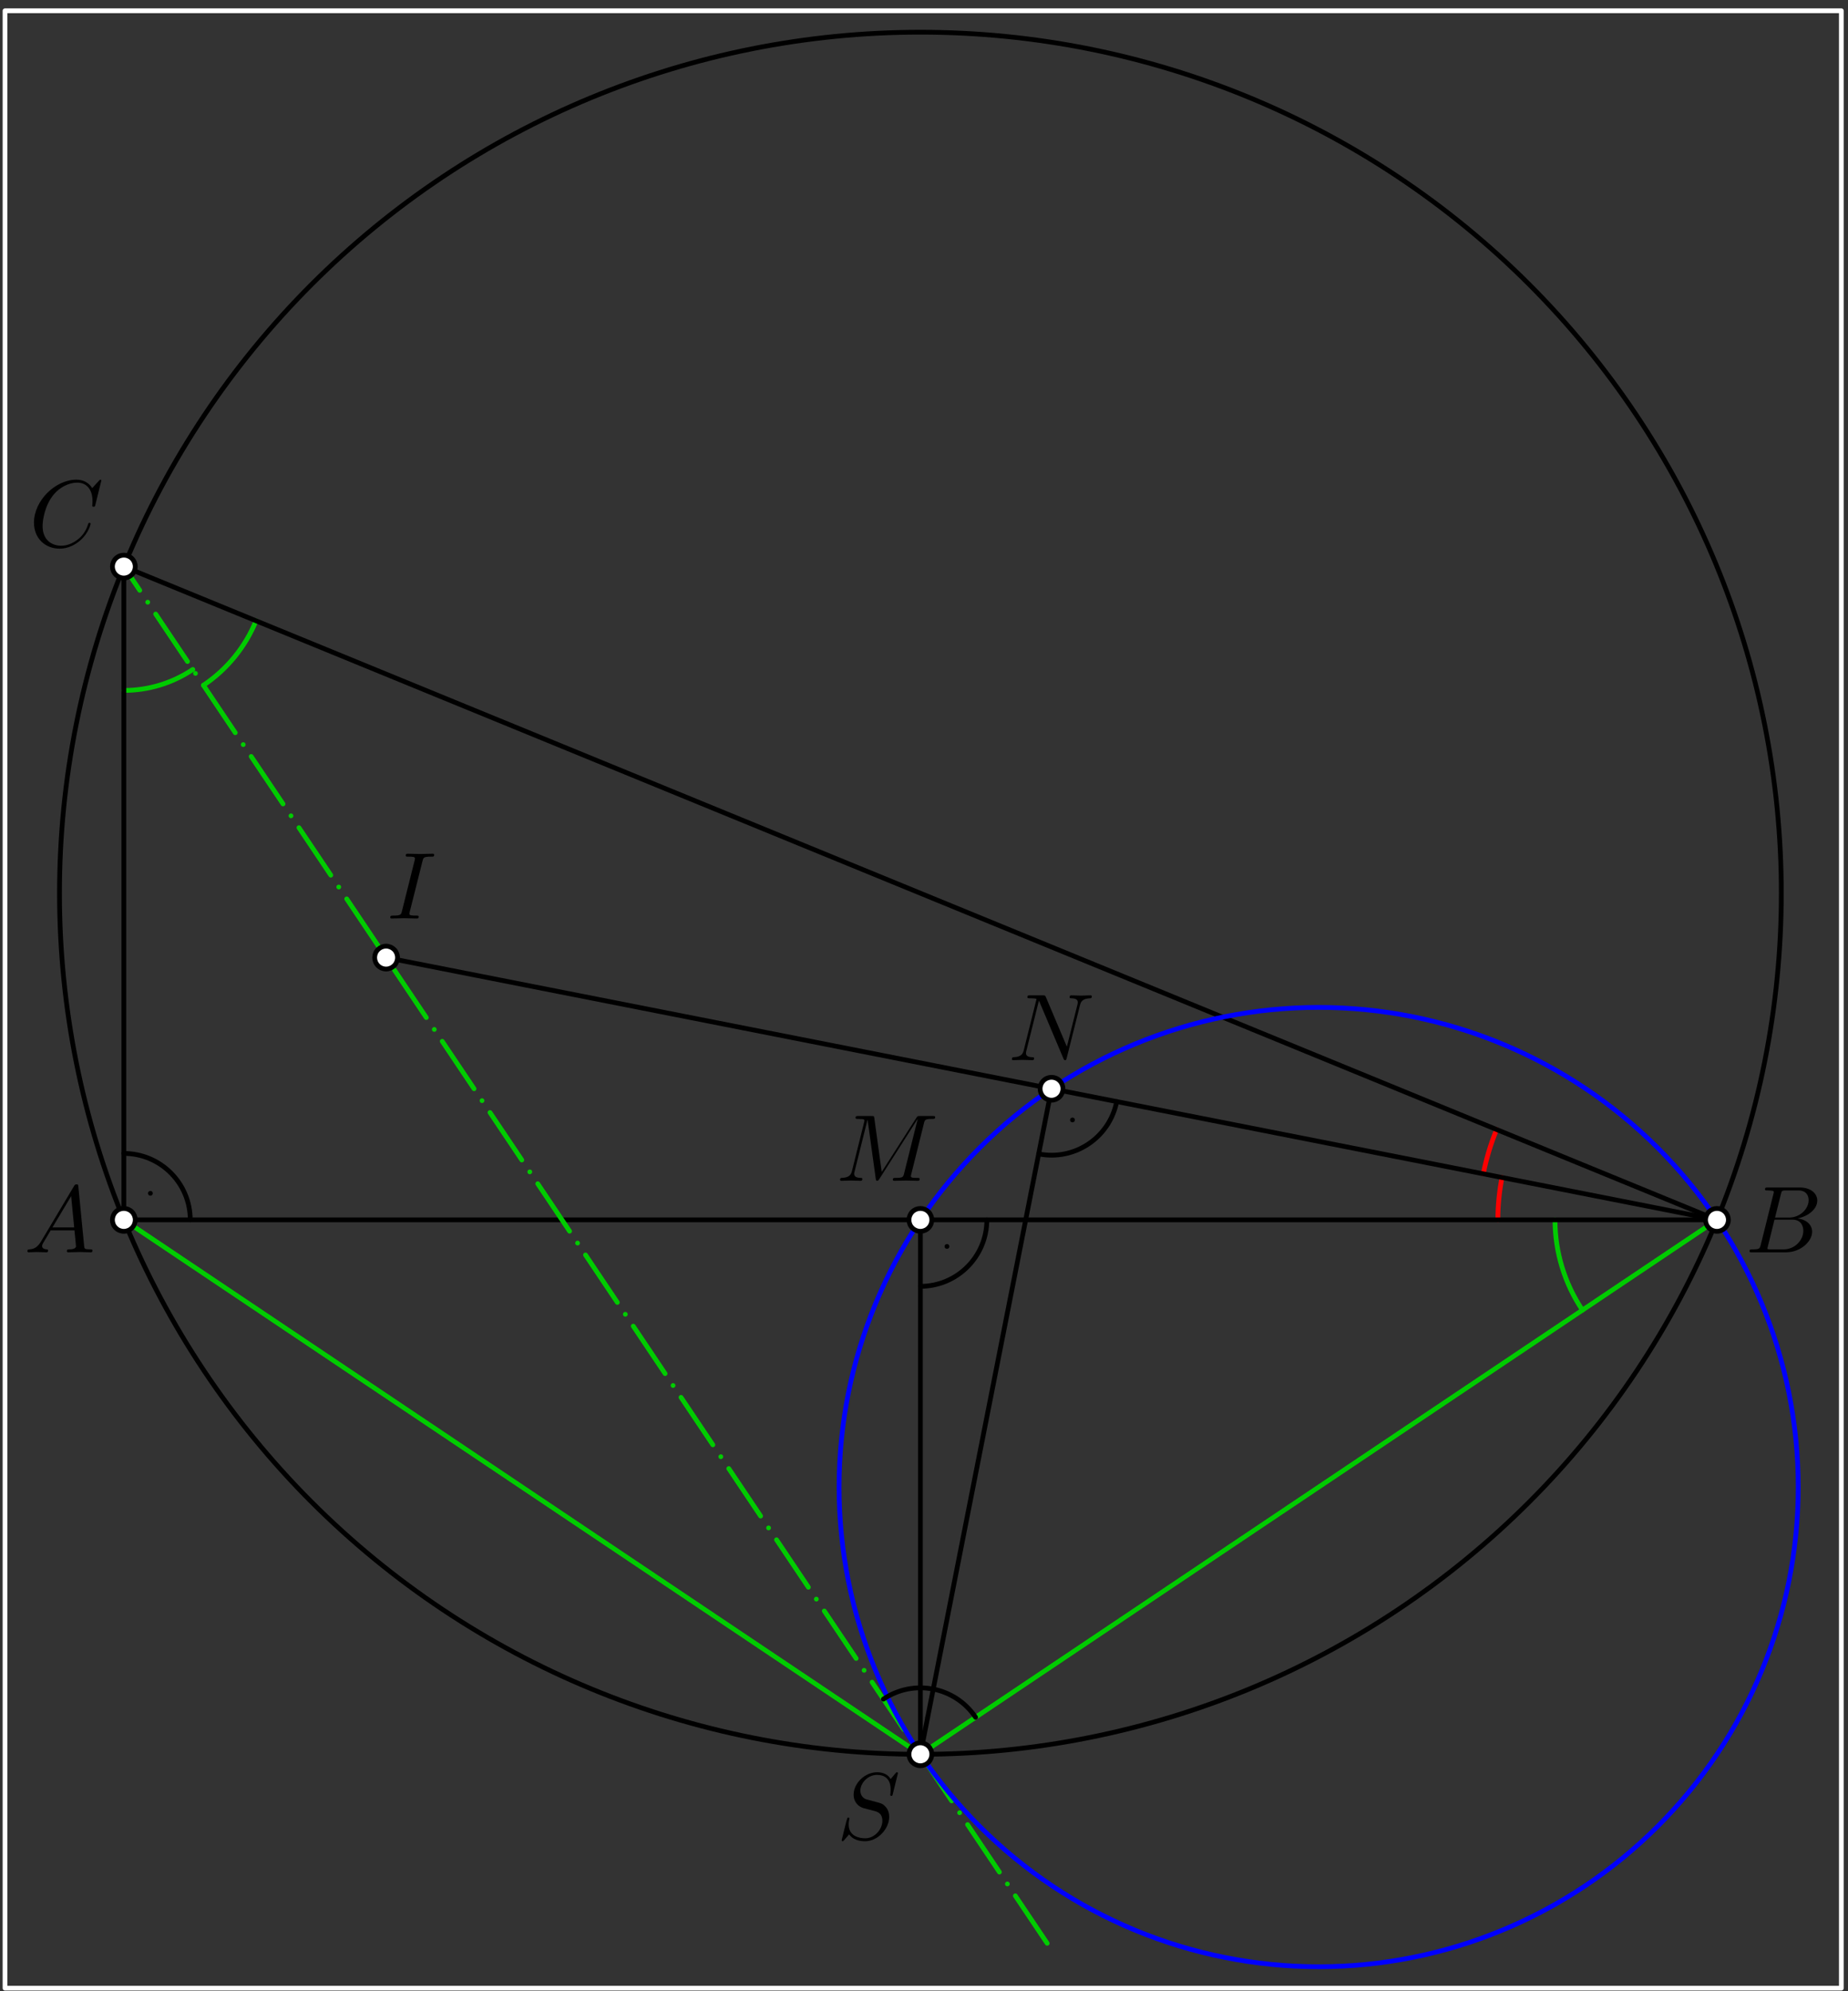 <?xml version='1.0' encoding='UTF-8'?>
<!-- This file was generated by dvisvgm 3.1.1 -->
<svg version='1.1' xmlns='http://www.w3.org/2000/svg' xmlns:xlink='http://www.w3.org/1999/xlink' width='194pt' height='209pt' viewBox='0 -209 194 209'>
<rect x="0" y="-209" width="194" height="209" fill="#333333" stroke="none"/>
<g id='page1'>
<g transform='matrix(1 0 0 -1 0 0)'>
<path d='M13 136.531C15.578 136.531 18.102 137.297 20.242 138.734' stroke='#0c0' fill='none' stroke-width='.5' stroke-miterlimit='10' stroke-linecap='round' stroke-linejoin='round'/>
<path d='M21.355 137.074C23.828 138.73 25.75 141.086 26.879 143.84' stroke='#0c0' fill='none' stroke-width='.5' stroke-miterlimit='10' stroke-linecap='round' stroke-linejoin='round'/>
<path d='M163.242 80.961C163.242 77.586 164.246 74.289 166.125 71.488' stroke='#0c0' fill='none' stroke-width='.5' stroke-miterlimit='10' stroke-linecap='round' stroke-linejoin='round'/>
<path d='M157.113 90.445C156.496 88.941 156.027 87.387 155.715 85.793' stroke='#f00' fill='none' stroke-width='.5' stroke-miterlimit='10' stroke-linecap='round' stroke-linejoin='round'/>
<path d='M157.676 85.406C157.391 83.941 157.242 82.453 157.242 80.961' stroke='#f00' fill='none' stroke-width='.5' stroke-miterlimit='10' stroke-linecap='round' stroke-linejoin='round'/>
<path d='M13 80.961H180.242L13 149.531Z' stroke='#000' fill='none' stroke-width='.5' stroke-miterlimit='10' stroke-linecap='round' stroke-linejoin='round'/>
<path d='M13 149.531L110.551 4.106' stroke='#0c0' fill='none' stroke-width='.5' stroke-miterlimit='10' stroke-linecap='round' stroke-linejoin='round' stroke-dasharray='0 1.5 6 1.5' stroke-dashoffset='4.5'/>
<path d='M180.242 80.961L40.531 108.492' stroke='#000' fill='none' stroke-width='.5' stroke-miterlimit='10' stroke-linecap='round' stroke-linejoin='round'/>
<path d='M187 115.246C187 139.215 177.477 162.203 160.527 179.152C143.578 196.098 120.594 205.621 96.621 205.621C72.652 205.621 49.664 196.098 32.715 179.152C15.77 162.203 6.246 139.215 6.246 115.246C6.246 91.273 15.77 68.289 32.715 51.34C49.664 34.391 72.652 24.867 96.621 24.867C120.594 24.867 143.578 34.391 160.527 51.34C177.477 68.289 187 91.273 187 115.246Z' stroke='#000' fill='none' stroke-width='.5' stroke-miterlimit='10' stroke-linecap='round' stroke-linejoin='round'/>
<path d='M188.777 52.914C188.777 66.266 183.473 79.07 174.031 88.512C164.59 97.953 151.785 103.262 138.434 103.262C125.078 103.262 112.273 97.953 102.832 88.512C93.391 79.07 88.086 66.266 88.086 52.914C88.086 39.563 93.391 26.758 102.832 17.316S125.078 2.57 138.434 2.57C151.785 2.57 164.59 7.875 174.031 17.316C183.473 26.758 188.777 39.563 188.777 52.914Z' stroke='#00f' fill='none' stroke-width='.5' stroke-miterlimit='10' stroke-linecap='round' stroke-linejoin='round'/>
<path d='M96.621 24.867V80.961' stroke='#000' fill='none' stroke-width='.5' stroke-miterlimit='10' stroke-linecap='round' stroke-linejoin='round'/>
<path d='M96.621 24.867L110.387 94.727' stroke='#000' fill='none' stroke-width='.5' stroke-miterlimit='10' stroke-linecap='round' stroke-linejoin='round'/>
<path d='M180.242 80.961L96.621 24.867' stroke='#0c0' fill='none' stroke-width='.5' stroke-miterlimit='10' stroke-linecap='round' stroke-linejoin='round'/>
<path d='M96.621 24.867L13 80.961' stroke='#0c0' fill='none' stroke-width='.5' stroke-miterlimit='10' stroke-linecap='round' stroke-linejoin='round'/>
<path d='M19.973 80.961C19.973 84.813 16.852 87.934 13 87.934' stroke='#000' fill='none' stroke-width='.5' stroke-miterlimit='10' stroke-linecap='round' stroke-linejoin='round'/>
<circle cx='15.789' cy='83.75' r='.25'/>
<path d='M102.414 28.754C100.269 31.953 95.937 32.805 92.738 30.66' stroke='#000' fill='none' stroke-width='.5' stroke-miterlimit='10' stroke-linecap='round' stroke-linejoin='round'/>
<circle cx='97.383' cy='28.738' r='.25'/>
<path d='M96.621 73.984C100.473 73.984 103.598 77.109 103.598 80.961' stroke='#000' fill='none' stroke-width='.5' stroke-miterlimit='10' stroke-linecap='round' stroke-linejoin='round'/>
<circle cx='99.41' cy='78.172' r='.25'/>
<path d='M109.039 87.883C112.816 87.137 116.484 89.598 117.23 93.379' stroke='#000' fill='none' stroke-width='.5' stroke-miterlimit='10' stroke-linecap='round' stroke-linejoin='round'/>
<circle cx='112.586' cy='91.449' r='.25'/>
<path d='M14.199 80.961C14.199 81.277 14.074 81.582 13.848 81.809C13.625 82.035 13.316 82.16 13 82.16S12.375 82.035 12.152 81.809C11.926 81.582 11.801 81.277 11.801 80.961C11.801 80.641 11.926 80.336 12.152 80.113C12.375 79.887 12.684 79.762 13 79.762S13.625 79.887 13.848 80.113C14.074 80.336 14.199 80.641 14.199 80.961Z' fill='#fff'/>
<path d='M14.199 80.961C14.199 81.277 14.074 81.582 13.848 81.809C13.625 82.035 13.316 82.16 13 82.16S12.375 82.035 12.152 81.809C11.926 81.582 11.801 81.277 11.801 80.961C11.801 80.641 11.926 80.336 12.152 80.113C12.375 79.887 12.684 79.762 13 79.762S13.625 79.887 13.848 80.113C14.074 80.336 14.199 80.641 14.199 80.961Z' stroke='#000' fill='none' stroke-width='.5' stroke-miterlimit='10' stroke-linecap='round' stroke-linejoin='round'/>
<path d='M181.445 80.961C181.445 81.277 181.316 81.582 181.094 81.809C180.867 82.035 180.563 82.16 180.242 82.16C179.926 82.16 179.621 82.035 179.395 81.809C179.172 81.582 179.043 81.277 179.043 80.961C179.043 80.641 179.172 80.336 179.395 80.113C179.621 79.887 179.926 79.762 180.242 79.762C180.563 79.762 180.867 79.887 181.094 80.113C181.316 80.336 181.445 80.641 181.445 80.961Z' fill='#fff'/>
<path d='M181.445 80.961C181.445 81.277 181.316 81.582 181.094 81.809C180.867 82.035 180.563 82.16 180.242 82.16C179.926 82.16 179.621 82.035 179.395 81.809C179.172 81.582 179.043 81.277 179.043 80.961C179.043 80.641 179.172 80.336 179.395 80.113C179.621 79.887 179.926 79.762 180.242 79.762C180.563 79.762 180.867 79.887 181.094 80.113C181.316 80.336 181.445 80.641 181.445 80.961Z' stroke='#000' fill='none' stroke-width='.5' stroke-miterlimit='10' stroke-linecap='round' stroke-linejoin='round'/>
<path d='M14.199 149.531C14.199 149.848 14.074 150.152 13.848 150.379C13.625 150.605 13.316 150.73 13 150.73S12.375 150.605 12.152 150.379C11.926 150.152 11.801 149.848 11.801 149.531C11.801 149.211 11.926 148.906 12.152 148.684C12.375 148.457 12.684 148.332 13 148.332S13.625 148.457 13.848 148.684C14.074 148.906 14.199 149.211 14.199 149.531Z' fill='#fff'/>
<path d='M14.199 149.531C14.199 149.848 14.074 150.152 13.848 150.379C13.625 150.605 13.316 150.73 13 150.73S12.375 150.605 12.152 150.379C11.926 150.152 11.801 149.848 11.801 149.531C11.801 149.211 11.926 148.906 12.152 148.684C12.375 148.457 12.684 148.332 13 148.332S13.625 148.457 13.848 148.684C14.074 148.906 14.199 149.211 14.199 149.531Z' stroke='#000' fill='none' stroke-width='.5' stroke-miterlimit='10' stroke-linecap='round' stroke-linejoin='round'/>
<path d='M41.731 108.492C41.731 108.809 41.606 109.113 41.379 109.34C41.152 109.563 40.848 109.691 40.531 109.691C40.211 109.691 39.906 109.563 39.684 109.34C39.457 109.113 39.332 108.809 39.332 108.492C39.332 108.172 39.457 107.867 39.684 107.641C39.906 107.418 40.211 107.289 40.531 107.289C40.848 107.289 41.152 107.418 41.379 107.641C41.606 107.867 41.731 108.172 41.731 108.492Z' fill='#fff'/>
<path d='M41.731 108.492C41.731 108.809 41.606 109.113 41.379 109.34C41.152 109.563 40.848 109.691 40.531 109.691C40.211 109.691 39.906 109.563 39.684 109.34C39.457 109.113 39.332 108.809 39.332 108.492C39.332 108.172 39.457 107.867 39.684 107.641C39.906 107.418 40.211 107.289 40.531 107.289C40.848 107.289 41.152 107.418 41.379 107.641C41.606 107.867 41.731 108.172 41.731 108.492Z' stroke='#000' fill='none' stroke-width='.5' stroke-miterlimit='10' stroke-linecap='round' stroke-linejoin='round'/>
<path d='M97.82 80.961C97.82 81.277 97.695 81.582 97.469 81.809C97.246 82.035 96.941 82.16 96.621 82.16C96.305 82.16 96 82.035 95.773 81.809C95.547 81.582 95.422 81.277 95.422 80.961C95.422 80.641 95.547 80.336 95.773 80.113C96 79.887 96.305 79.762 96.621 79.762C96.941 79.762 97.246 79.887 97.469 80.113C97.695 80.336 97.82 80.641 97.82 80.961Z' fill='#fff'/>
<path d='M97.82 80.961C97.82 81.277 97.695 81.582 97.469 81.809C97.246 82.035 96.941 82.16 96.621 82.16C96.305 82.16 96 82.035 95.773 81.809C95.547 81.582 95.422 81.277 95.422 80.961C95.422 80.641 95.547 80.336 95.773 80.113C96 79.887 96.305 79.762 96.621 79.762C96.941 79.762 97.246 79.887 97.469 80.113C97.695 80.336 97.82 80.641 97.82 80.961Z' stroke='#000' fill='none' stroke-width='.5' stroke-miterlimit='10' stroke-linecap='round' stroke-linejoin='round'/>
<path d='M111.586 94.727C111.586 95.043 111.461 95.348 111.234 95.574C111.012 95.801 110.707 95.926 110.387 95.926C110.07 95.926 109.766 95.801 109.539 95.574C109.312 95.348 109.187 95.043 109.187 94.727C109.187 94.406 109.312 94.102 109.539 93.875C109.766 93.652 110.07 93.523 110.387 93.523C110.707 93.523 111.012 93.652 111.234 93.875C111.461 94.102 111.586 94.406 111.586 94.727Z' fill='#fff'/>
<path d='M111.586 94.727C111.586 95.043 111.461 95.348 111.234 95.574C111.012 95.801 110.707 95.926 110.387 95.926C110.07 95.926 109.766 95.801 109.539 95.574C109.312 95.348 109.187 95.043 109.187 94.727C109.187 94.406 109.312 94.102 109.539 93.875C109.766 93.652 110.07 93.523 110.387 93.523C110.707 93.523 111.012 93.652 111.234 93.875C111.461 94.102 111.586 94.406 111.586 94.727Z' stroke='#000' fill='none' stroke-width='.5' stroke-miterlimit='10' stroke-linecap='round' stroke-linejoin='round'/>
<path d='M97.82 24.867C97.82 25.188 97.695 25.492 97.469 25.719C97.246 25.941 96.941 26.07 96.621 26.07C96.305 26.07 96 25.941 95.773 25.719C95.547 25.492 95.422 25.188 95.422 24.867C95.422 24.551 95.547 24.246 95.773 24.02C96 23.797 96.305 23.668 96.621 23.668C96.941 23.668 97.246 23.797 97.469 24.02C97.695 24.246 97.82 24.551 97.82 24.867Z' fill='#fff'/>
<path d='M97.82 24.867C97.82 25.188 97.695 25.492 97.469 25.719C97.246 25.941 96.941 26.07 96.621 26.07C96.305 26.07 96 25.941 95.773 25.719C95.547 25.492 95.422 25.188 95.422 24.867C95.422 24.551 95.547 24.246 95.773 24.02C96 23.797 96.305 23.668 96.621 23.668C96.941 23.668 97.246 23.797 97.469 24.02C97.695 24.246 97.82 24.551 97.82 24.867Z' stroke='#000' fill='none' stroke-width='.5' stroke-miterlimit='10' stroke-linecap='round' stroke-linejoin='round'/>
<path d='M4.311 78.702C3.913 78.034 3.524 77.895 3.086 77.865C2.966 77.855 2.877 77.855 2.877 77.666C2.877 77.606 2.926 77.556 3.006 77.556C3.275 77.556 3.584 77.586 3.863 77.586C4.191 77.586 4.54 77.556 4.859 77.556C4.919 77.556 5.048 77.556 5.048 77.746C5.048 77.855 4.959 77.865 4.889 77.865C4.66 77.885 4.42 77.965 4.42 78.214C4.42 78.333 4.48 78.443 4.56 78.582L5.317 79.857H7.817C7.837 79.648 7.977 78.293 7.977 78.194C7.977 77.895 7.459 77.865 7.26 77.865C7.12 77.865 7.02 77.865 7.02 77.666C7.02 77.556 7.14 77.556 7.16 77.556C7.568 77.556 7.997 77.586 8.405 77.586C8.654 77.586 9.282 77.556 9.531 77.556C9.59 77.556 9.71 77.556 9.71 77.756C9.71 77.865 9.61 77.865 9.481 77.865C8.863 77.865 8.863 77.935 8.833 78.224L8.226 84.449C8.206 84.649 8.206 84.688 8.036 84.688C7.877 84.688 7.837 84.619 7.778 84.519L4.311 78.702ZM5.506 80.166L7.469 83.453L7.787 80.166H5.506Z'/>
<path d='M184.838 78.333C184.738 77.945 184.719 77.865 183.932 77.865C183.762 77.865 183.663 77.865 183.663 77.666C183.663 77.556 183.752 77.556 183.932 77.556H187.487C189.062 77.556 190.236 78.731 190.236 79.708C190.236 80.425 189.659 81.003 188.692 81.112C189.729 81.301 190.774 82.039 190.774 82.985C190.774 83.722 190.116 84.36 188.921 84.36H185.574C185.386 84.36 185.286 84.36 185.286 84.16C185.286 84.051 185.375 84.051 185.565 84.051C185.585 84.051 185.774 84.051 185.943 84.031C186.123 84.011 186.213 84.001 186.213 83.871C186.213 83.832 186.202 83.802 186.172 83.682L184.838 78.333ZM186.341 81.202L186.959 83.672C187.049 84.021 187.068 84.051 187.497 84.051H188.782C189.659 84.051 189.868 83.463 189.868 83.025C189.868 82.148 189.011 81.202 187.796 81.202H186.341ZM185.894 77.865C185.754 77.865 185.734 77.865 185.674 77.875C185.574 77.885 185.544 77.895 185.544 77.975C185.544 78.004 185.544 78.024 185.595 78.204L186.282 80.983H188.165C189.122 80.983 189.31 80.245 189.31 79.817C189.31 78.831 188.423 77.865 187.248 77.865H185.894Z'/>
<path d='M10.637 158.554C10.637 158.583 10.617 158.653 10.528 158.653C10.498 158.653 10.488 158.643 10.378 158.534L9.681 157.767C9.592 157.906 9.133 158.653 8.027 158.653C5.806 158.653 3.565 156.452 3.565 154.141C3.565 152.497 4.74 151.412 6.264 151.412C7.131 151.412 7.888 151.81 8.416 152.268C9.342 153.085 9.512 153.992 9.512 154.021C9.512 154.121 9.412 154.121 9.392 154.121C9.332 154.121 9.283 154.101 9.263 154.021C9.173 153.732 8.944 153.025 8.257 152.447C7.569 151.89 6.942 151.72 6.424 151.72C5.527 151.72 4.472 152.238 4.472 153.792C4.472 154.36 4.681 155.974 5.677 157.139C6.284 157.847 7.221 158.344 8.107 158.344C9.123 158.344 9.711 157.577 9.711 156.422C9.711 156.023 9.681 156.013 9.681 155.914C9.681 155.814 9.791 155.814 9.831 155.814C9.96 155.814 9.96 155.834 10.01 156.013L10.637 158.554Z'/>
<path d='M44.356 118.627C44.446 118.986 44.476 119.085 45.263 119.085C45.502 119.085 45.581 119.085 45.581 119.275C45.581 119.394 45.472 119.394 45.432 119.394C45.143 119.394 44.406 119.364 44.117 119.364C43.818 119.364 43.091 119.394 42.792 119.394C42.723 119.394 42.593 119.394 42.593 119.195C42.593 119.085 42.683 119.085 42.872 119.085C43.29 119.085 43.559 119.085 43.559 118.896C43.559 118.846 43.559 118.826 43.539 118.737L42.195 113.368C42.105 112.999 42.075 112.899 41.288 112.899C41.059 112.899 40.969 112.899 40.969 112.7C40.969 112.591 41.089 112.591 41.119 112.591C41.408 112.591 42.135 112.621 42.424 112.621C42.723 112.621 43.46 112.591 43.759 112.591C43.838 112.591 43.958 112.591 43.958 112.78C43.958 112.899 43.878 112.899 43.659 112.899C43.48 112.899 43.43 112.899 43.231 112.919C43.021 112.94 42.982 112.979 42.982 113.089C42.982 113.168 43.001 113.248 43.021 113.318L44.356 118.627Z'/>
<path d='M96.995 91.097C97.084 91.455 97.104 91.555 97.851 91.555C98.081 91.555 98.17 91.555 98.17 91.754C98.17 91.863 98.071 91.863 97.901 91.863H96.586C96.327 91.863 96.318 91.863 96.198 91.674L92.562 85.996L91.785 91.634C91.755 91.863 91.735 91.863 91.476 91.863H90.112C89.922 91.863 89.813 91.863 89.813 91.674C89.813 91.555 89.902 91.555 90.102 91.555C90.231 91.555 90.41 91.545 90.53 91.535C90.689 91.515 90.749 91.485 90.749 91.375C90.749 91.336 90.739 91.306 90.709 91.186L89.444 86.116C89.344 85.718 89.175 85.399 88.368 85.369C88.318 85.369 88.189 85.359 88.189 85.18C88.189 85.09 88.249 85.06 88.328 85.06C88.647 85.06 88.996 85.09 89.325 85.09C89.663 85.09 90.022 85.06 90.351 85.06C90.4 85.06 90.53 85.06 90.53 85.259C90.53 85.369 90.42 85.369 90.351 85.369C89.783 85.379 89.673 85.578 89.673 85.807C89.673 85.877 89.683 85.927 89.713 86.036L91.068 91.465H91.078L91.934 85.289C91.954 85.17 91.964 85.06 92.084 85.06C92.193 85.06 92.253 85.17 92.303 85.239L96.327 91.545H96.337L94.913 85.837C94.813 85.448 94.793 85.369 94.006 85.369C93.837 85.369 93.727 85.369 93.727 85.18C93.727 85.06 93.847 85.06 93.877 85.06C94.156 85.06 94.833 85.09 95.112 85.09C95.52 85.09 95.949 85.06 96.357 85.06C96.417 85.06 96.547 85.06 96.547 85.259C96.547 85.369 96.457 85.369 96.268 85.369C95.899 85.369 95.62 85.369 95.62 85.548C95.62 85.588 95.62 85.608 95.67 85.787L96.995 91.097Z'/>
<path d='M113.373 103.483C113.472 103.881 113.652 104.19 114.448 104.22C114.498 104.22 114.618 104.23 114.618 104.42C114.618 104.429 114.618 104.529 114.488 104.529C114.159 104.529 113.811 104.499 113.482 104.499C113.143 104.499 112.795 104.529 112.466 104.529C112.406 104.529 112.287 104.529 112.287 104.33C112.287 104.22 112.386 104.22 112.466 104.22C113.034 104.21 113.143 104.001 113.143 103.782C113.143 103.752 113.123 103.603 113.113 103.573L111.998 99.14L109.797 104.34C109.717 104.519 109.707 104.529 109.478 104.529H108.143C107.944 104.529 107.854 104.529 107.854 104.33C107.854 104.22 107.944 104.22 108.133 104.22C108.183 104.22 108.81 104.22 108.81 104.13L107.476 98.781C107.376 98.383 107.207 98.064 106.4 98.034C106.34 98.034 106.23 98.024 106.23 97.835C106.23 97.765 106.28 97.725 106.36 97.725C106.679 97.725 107.027 97.755 107.356 97.755C107.695 97.755 108.053 97.725 108.382 97.725C108.432 97.725 108.561 97.725 108.561 97.925C108.561 98.024 108.472 98.034 108.362 98.034C107.784 98.054 107.705 98.273 107.705 98.473C107.705 98.542 107.715 98.592 107.744 98.702L109.059 103.961C109.099 103.901 109.099 103.881 109.149 103.782L111.629 97.915C111.699 97.745 111.729 97.725 111.819 97.725C111.928 97.725 111.928 97.755 111.978 97.934L113.373 103.483Z'/>
<path d='M94.264 22.884C94.264 22.914 94.244 22.984 94.154 22.984C94.104 22.984 94.094 22.974 93.975 22.834L93.497 22.266C93.238 22.735 92.72 22.984 92.072 22.984C90.807 22.984 89.612 21.838 89.612 20.633C89.612 19.826 90.14 19.368 90.648 19.218L91.714 18.939C92.082 18.85 92.63 18.7 92.63 17.884C92.63 16.987 91.813 16.051 90.837 16.051C90.2 16.051 89.094 16.27 89.094 17.505C89.094 17.744 89.144 17.983 89.154 18.043C89.163 18.083 89.173 18.093 89.173 18.113C89.173 18.212 89.104 18.222 89.054 18.222C89.004 18.222 88.984 18.212 88.954 18.182C88.915 18.143 88.357 15.871 88.357 15.841C88.357 15.782 88.406 15.742 88.466 15.742C88.516 15.742 88.526 15.752 88.646 15.891L89.134 16.459C89.562 15.881 90.239 15.742 90.817 15.742C92.172 15.742 93.347 17.067 93.347 18.302C93.347 18.989 93.009 19.328 92.859 19.467C92.63 19.696 92.481 19.736 91.594 19.965C91.375 20.025 91.016 20.125 90.927 20.145C90.658 20.234 90.319 20.523 90.319 21.051C90.319 21.858 91.116 22.705 92.062 22.705C92.889 22.705 93.497 22.276 93.497 21.161C93.497 20.842 93.457 20.663 93.457 20.603C93.457 20.593 93.457 20.503 93.577 20.503C93.676 20.503 93.686 20.533 93.726 20.703L94.264 22.884Z'/>
<path d='M.527 .32H193.301V207.871H.527Z' stroke='#fff' fill='none' stroke-width='.5' stroke-miterlimit='10' stroke-linecap='round' stroke-linejoin='round'/>
</g>
</g>
</svg>